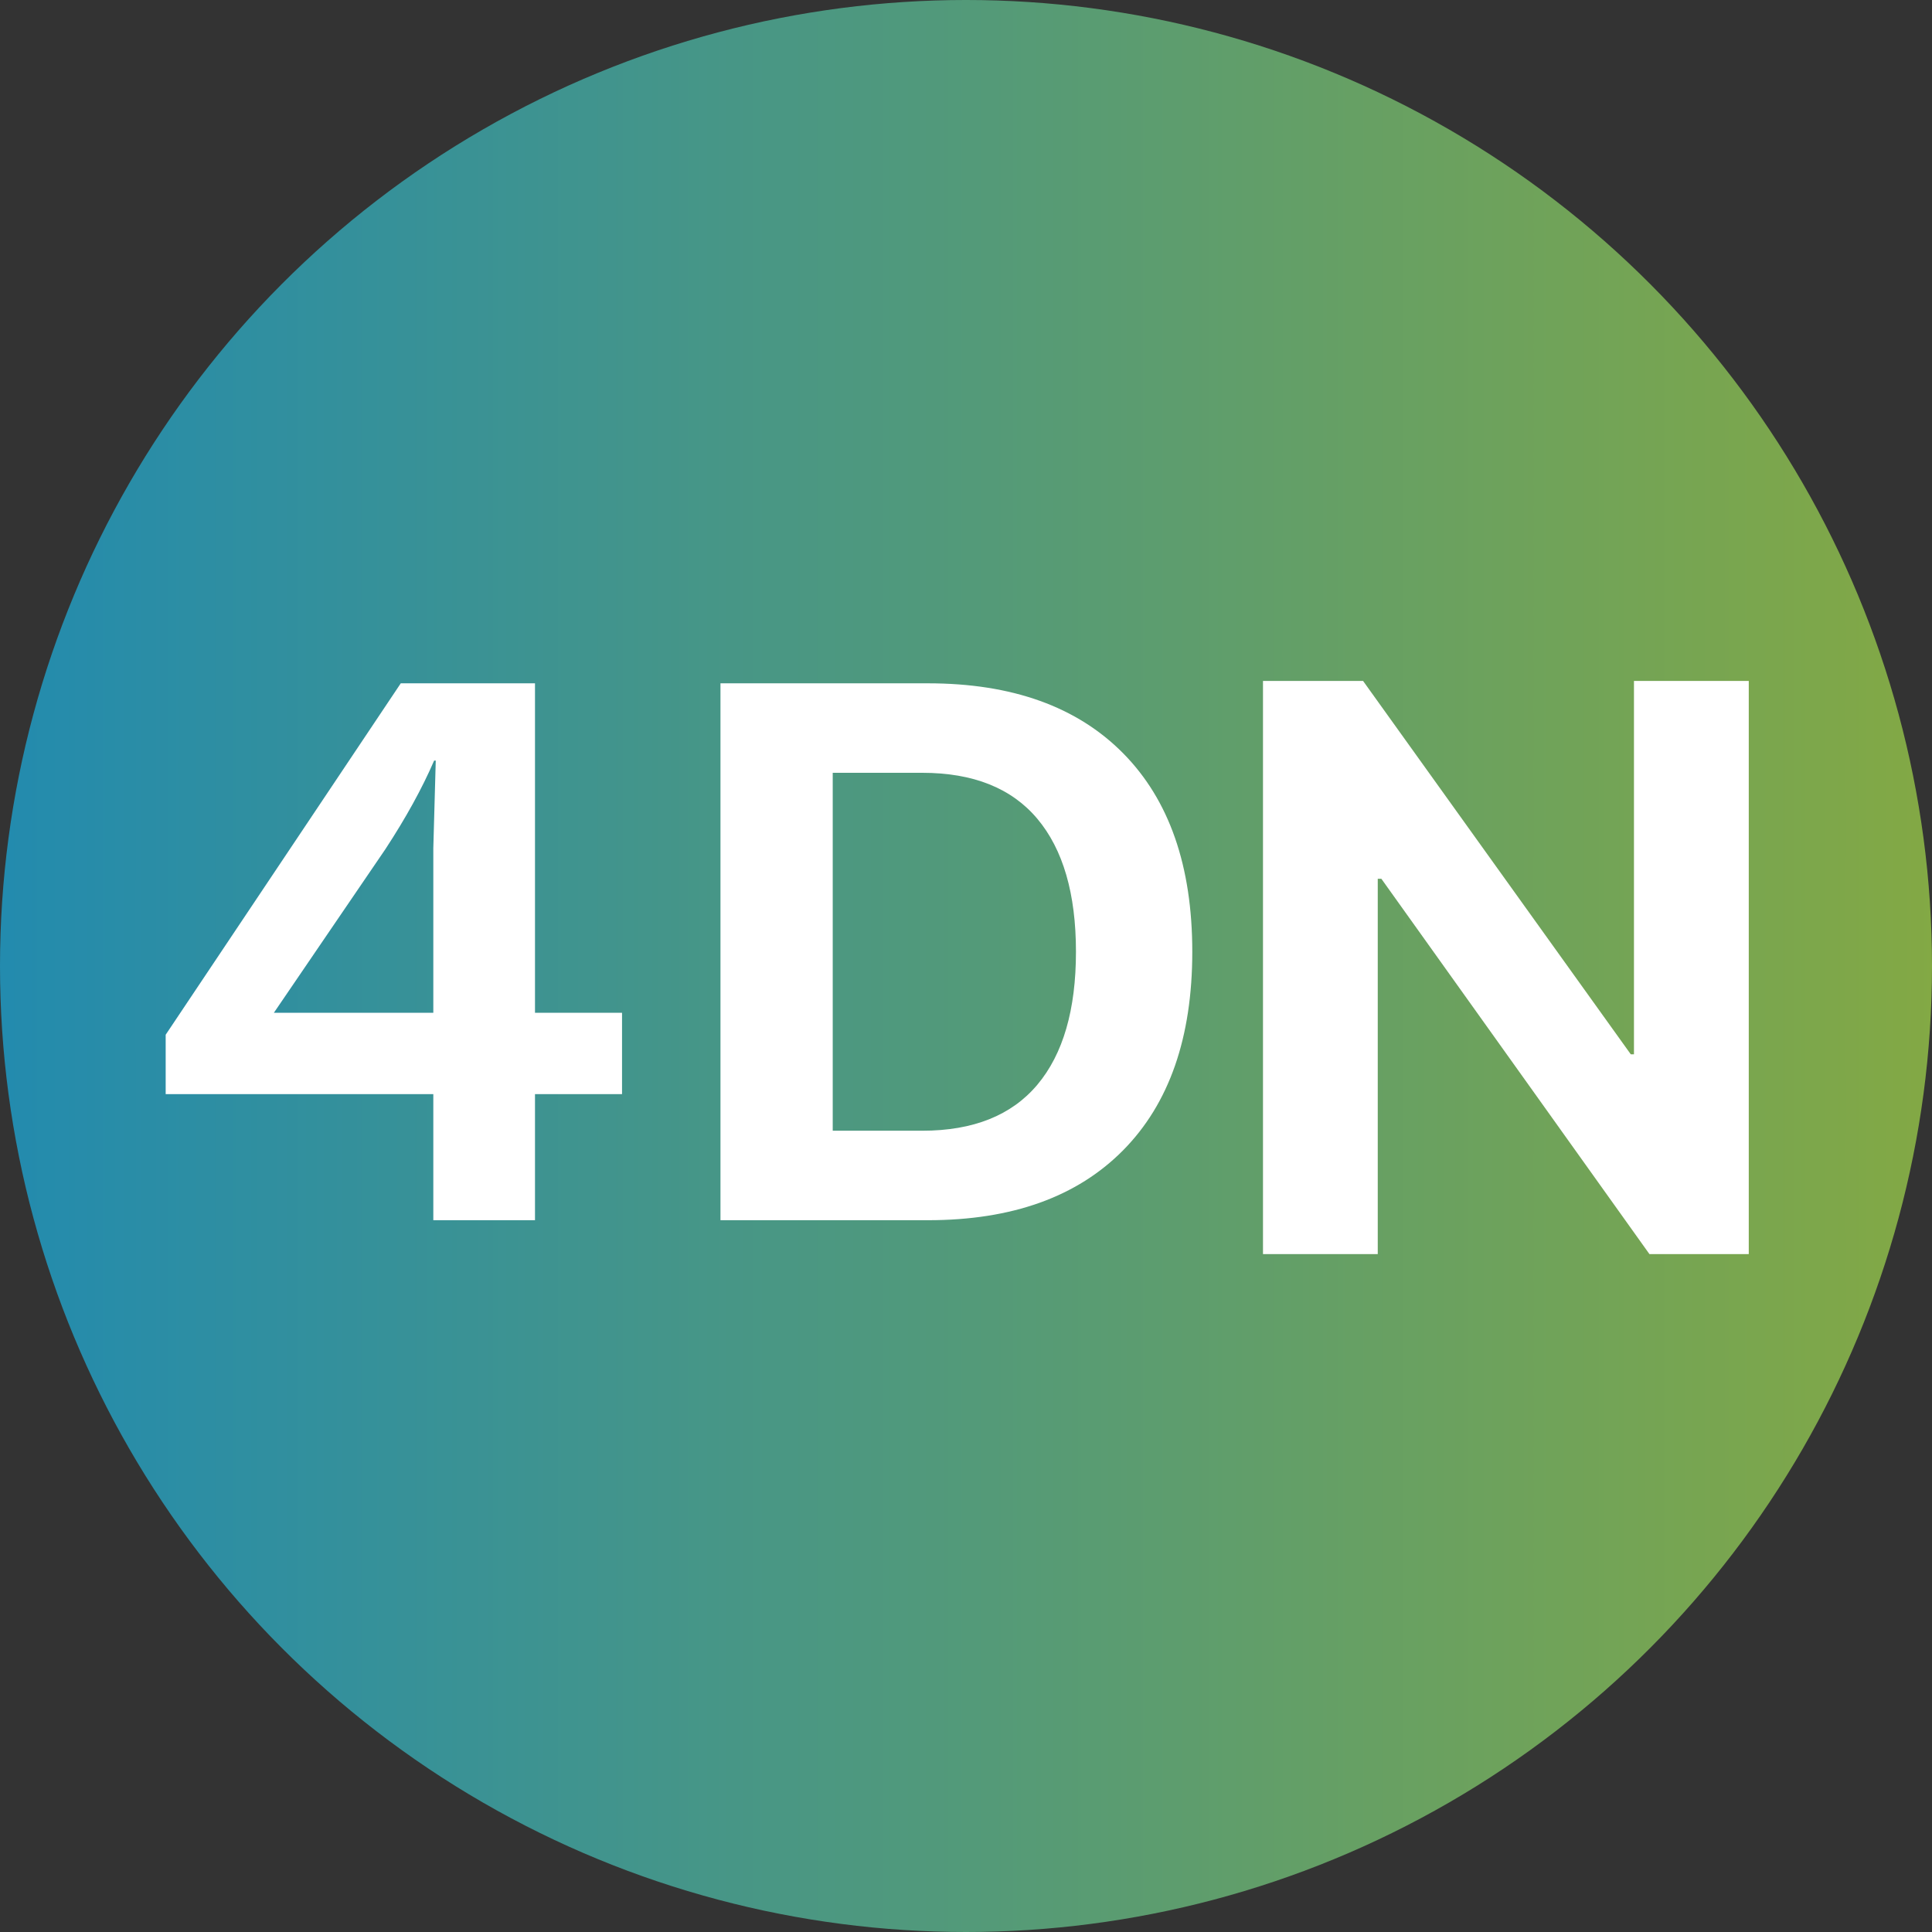 <?xml version="1.0" encoding="UTF-8" standalone="no"?>
<svg
   xmlns:dc="http://purl.org/dc/elements/1.1/"
   xmlns:cc="http://creativecommons.org/ns#"
   xmlns:rdf="http://www.w3.org/1999/02/22-rdf-syntax-ns#"
   xmlns:svg="http://www.w3.org/2000/svg"
   xmlns="http://www.w3.org/2000/svg"
   xmlns:sodipodi="http://sodipodi.sourceforge.net/DTD/sodipodi-0.dtd"
   xmlns:inkscape="http://www.inkscape.org/namespaces/inkscape"
   width="57"
   height="57"
   viewBox="0 0 57 57"
   version="1.1"
   id="svg2"
   inkscape:version="0.91 r13725"
   sodipodi:docname="4dn_logo.svg">
  <rect x="0" y="0" width="57" height="57" fill="#333333" stroke="none"/>
  <sodipodi:namedview
     pagecolor="#ffffff"
     bordercolor="#666666"
     borderopacity="1"
     objecttolerance="10"
     gridtolerance="10"
     guidetolerance="10"
     inkscape:pageopacity="0"
     inkscape:pageshadow="2"
     inkscape:window-width="1201"
     inkscape:window-height="711"
     id="namedview21"
     showgrid="false"
     fit-margin-top="0"
     fit-margin-left="0"
     fit-margin-right="0"
     fit-margin-bottom="0"
     inkscape:zoom="1.4845361"
     inkscape:cx="97"
     inkscape:cy="28.5"
     inkscape:window-x="0"
     inkscape:window-y="0"
     inkscape:window-maximized="0"
     inkscape:current-layer="Logo" />
  <!-- Generator: Sketch 39.1 (31720) - http://www.bohemiancoding.com/sketch -->
  <title
     id="title4">Logo</title>
  <desc
     id="desc6">Created with Sketch.</desc>
  <defs
     id="defs8">
    <linearGradient
       x1="0.147"
       y1="28.358"
       x2="57.717"
       y2="28.358"
       id="linearGradient-1"
       gradientUnits="userSpaceOnUse">
      <stop
         stop-color="#238BAE"
         offset="0%"
         id="stop11" />
      <stop
         stop-color="#84A943"
         offset="100%"
         id="stop13" />
    </linearGradient>
  </defs>
  <g
     id="Symbols"
     style="fill:none;fill-rule:evenodd;stroke:none;stroke-width:1">
    <g
       id="Logo">
      <circle
         id="Oval"
         cx="28.5"
         cy="28.5"
         r="28.5"
         style="fill:url(#linearGradient-1)" />
      <polygon
         id="N"
         points="48.664,37 51.594,37 51.594,20.09 48.207,20.09 48.207,31.105 48.113,31.105 40.215,20.09 37.262,20.09 37.262,37 40.648,37 40.648,25.926 40.754,25.926 "
         style="fill:#ffffff" />
      <path
         d="m 18.352,32.28 -2.568,0 0,3.72 -3,0 0,-3.72 -7.896,0 0,-1.752 6.936,-10.368 3.96,0 0,9.72 2.568,0 0,2.4 z m -10.272,-2.4 4.704,0 0,-4.848 0.072,-2.592 -0.048,0 c -0.352,0.816 -0.832,1.688 -1.44,2.616 L 8.08,29.88 Z m 25.056,-7.656 c 1.36,1.376 2.04,3.328 2.04,5.856 0,2.528 -0.68,4.48 -2.04,5.856 C 31.776,35.312 29.856,36 27.376,36 l -6.12,0 0,-15.84 6.12,0 c 2.48,0 4.4,0.688 5.76,2.064 l 0,0 z m -2.532,9.78 c 0.76,-0.904 1.14,-2.212 1.14,-3.924 0,-1.712 -0.38,-3.02 -1.14,-3.924 C 29.844,23.252 28.712,22.8 27.208,22.8 l -2.64,0 0,10.56 2.64,0 c 1.504,0 2.636,-0.452 3.396,-1.356 l 0,0 z"
         id="4D"
         inkscape:connector-curvature="0"
         style="fill:#ffffff" />
    </g>
  </g>
</svg>
